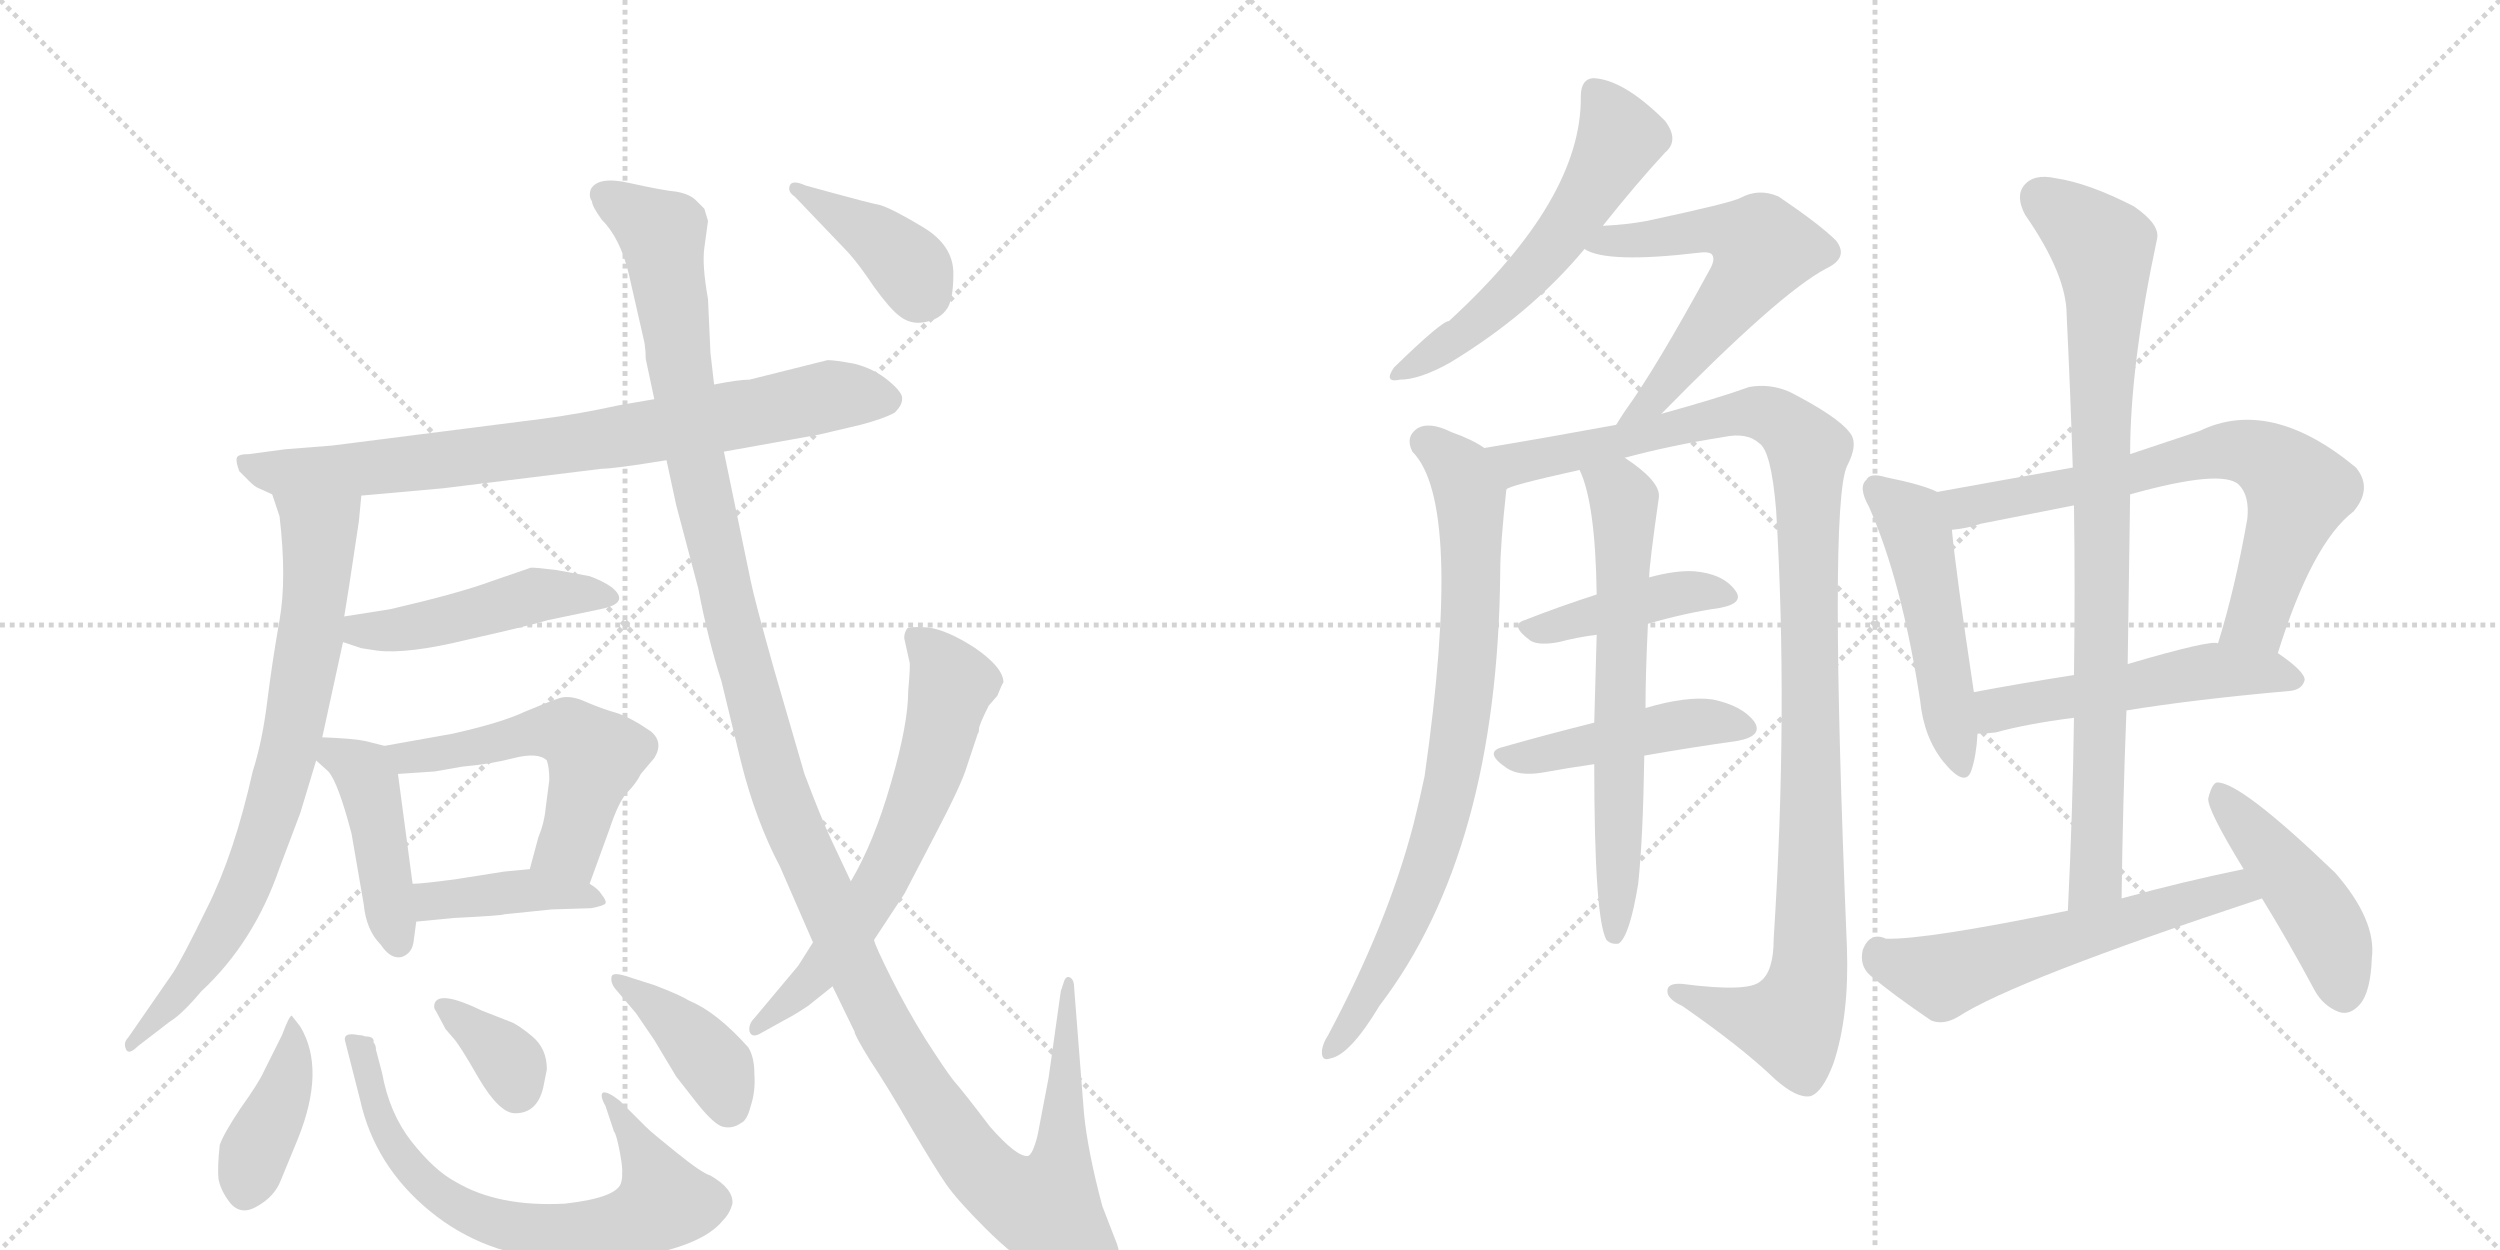 <svg version="1.1" viewBox="0 0 2048 1024" xmlns="http://www.w3.org/2000/svg">
  <g stroke="lightgray" stroke-dasharray="1,1" stroke-width="1" transform="scale(4, 4)">
    <line x1="0" y1="0" x2="256" y2="256"></line>
    <line x1="256" y1="0" x2="0" y2="256"></line>
    <line x1="128" y1="0" x2="128" y2="256"></line>
    <line x1="0" y1="128" x2="256" y2="128"></line>
    <line x1="256" y1="0" x2="512" y2="256"></line>
    <line x1="512" y1="0" x2="256" y2="256"></line>
    <line x1="384" y1="0" x2="384" y2="256"></line>
    <line x1="256" y1="128" x2="512" y2="128"></line>
  </g>
<g transform="scale(1, -1) translate(0, -850)">
   <style type="text/css">
    @keyframes keyframes0 {
      from {
       stroke: black;
       stroke-dashoffset: 788;
       stroke-width: 128;
       }
       72% {
       animation-timing-function: step-end;
       stroke: black;
       stroke-dashoffset: 0;
       stroke-width: 128;
       }
       to {
       stroke: black;
       stroke-width: 1024;
       }
       }
       #make-me-a-hanzi-animation-0 {
         animation: keyframes0 0.891s both;
         animation-delay: 0s;
         animation-timing-function: linear;
       }
    @keyframes keyframes1 {
      from {
       stroke: black;
       stroke-dashoffset: 756;
       stroke-width: 128;
       }
       71% {
       animation-timing-function: step-end;
       stroke: black;
       stroke-dashoffset: 0;
       stroke-width: 128;
       }
       to {
       stroke: black;
       stroke-width: 1024;
       }
       }
       #make-me-a-hanzi-animation-1 {
         animation: keyframes1 0.865s both;
         animation-delay: 0.891s;
         animation-timing-function: linear;
       }
    @keyframes keyframes2 {
      from {
       stroke: black;
       stroke-dashoffset: 470;
       stroke-width: 128;
       }
       60% {
       animation-timing-function: step-end;
       stroke: black;
       stroke-dashoffset: 0;
       stroke-width: 128;
       }
       to {
       stroke: black;
       stroke-width: 1024;
       }
       }
       #make-me-a-hanzi-animation-2 {
         animation: keyframes2 0.632s both;
         animation-delay: 1.757s;
         animation-timing-function: linear;
       }
    @keyframes keyframes3 {
      from {
       stroke: black;
       stroke-dashoffset: 433;
       stroke-width: 128;
       }
       58% {
       animation-timing-function: step-end;
       stroke: black;
       stroke-dashoffset: 0;
       stroke-width: 128;
       }
       to {
       stroke: black;
       stroke-width: 1024;
       }
       }
       #make-me-a-hanzi-animation-3 {
         animation: keyframes3 0.602s both;
         animation-delay: 2.389s;
         animation-timing-function: linear;
       }
    @keyframes keyframes4 {
      from {
       stroke: black;
       stroke-dashoffset: 537;
       stroke-width: 128;
       }
       64% {
       animation-timing-function: step-end;
       stroke: black;
       stroke-dashoffset: 0;
       stroke-width: 128;
       }
       to {
       stroke: black;
       stroke-width: 1024;
       }
       }
       #make-me-a-hanzi-animation-4 {
         animation: keyframes4 0.687s both;
         animation-delay: 2.991s;
         animation-timing-function: linear;
       }
    @keyframes keyframes5 {
      from {
       stroke: black;
       stroke-dashoffset: 406;
       stroke-width: 128;
       }
       57% {
       animation-timing-function: step-end;
       stroke: black;
       stroke-dashoffset: 0;
       stroke-width: 128;
       }
       to {
       stroke: black;
       stroke-width: 1024;
       }
       }
       #make-me-a-hanzi-animation-5 {
         animation: keyframes5 0.58s both;
         animation-delay: 3.678s;
         animation-timing-function: linear;
       }
    @keyframes keyframes6 {
      from {
       stroke: black;
       stroke-dashoffset: 402;
       stroke-width: 128;
       }
       57% {
       animation-timing-function: step-end;
       stroke: black;
       stroke-dashoffset: 0;
       stroke-width: 128;
       }
       to {
       stroke: black;
       stroke-width: 1024;
       }
       }
       #make-me-a-hanzi-animation-6 {
         animation: keyframes6 0.577s both;
         animation-delay: 4.259s;
         animation-timing-function: linear;
       }
    @keyframes keyframes7 {
      from {
       stroke: black;
       stroke-dashoffset: 689;
       stroke-width: 128;
       }
       69% {
       animation-timing-function: step-end;
       stroke: black;
       stroke-dashoffset: 0;
       stroke-width: 128;
       }
       to {
       stroke: black;
       stroke-width: 1024;
       }
       }
       #make-me-a-hanzi-animation-7 {
         animation: keyframes7 0.811s both;
         animation-delay: 4.836s;
         animation-timing-function: linear;
       }
    @keyframes keyframes8 {
      from {
       stroke: black;
       stroke-dashoffset: 352;
       stroke-width: 128;
       }
       53% {
       animation-timing-function: step-end;
       stroke: black;
       stroke-dashoffset: 0;
       stroke-width: 128;
       }
       to {
       stroke: black;
       stroke-width: 1024;
       }
       }
       #make-me-a-hanzi-animation-8 {
         animation: keyframes8 0.536s both;
         animation-delay: 5.647s;
         animation-timing-function: linear;
       }
    @keyframes keyframes9 {
      from {
       stroke: black;
       stroke-dashoffset: 396;
       stroke-width: 128;
       }
       56% {
       animation-timing-function: step-end;
       stroke: black;
       stroke-dashoffset: 0;
       stroke-width: 128;
       }
       to {
       stroke: black;
       stroke-width: 1024;
       }
       }
       #make-me-a-hanzi-animation-9 {
         animation: keyframes9 0.572s both;
         animation-delay: 6.183s;
         animation-timing-function: linear;
       }
    @keyframes keyframes10 {
      from {
       stroke: black;
       stroke-dashoffset: 1384;
       stroke-width: 128;
       }
       82% {
       animation-timing-function: step-end;
       stroke: black;
       stroke-dashoffset: 0;
       stroke-width: 128;
       }
       to {
       stroke: black;
       stroke-width: 1024;
       }
       }
       #make-me-a-hanzi-animation-10 {
         animation: keyframes10 1.376s both;
         animation-delay: 6.755s;
         animation-timing-function: linear;
       }
    @keyframes keyframes11 {
      from {
       stroke: black;
       stroke-dashoffset: 638;
       stroke-width: 128;
       }
       67% {
       animation-timing-function: step-end;
       stroke: black;
       stroke-dashoffset: 0;
       stroke-width: 128;
       }
       to {
       stroke: black;
       stroke-width: 1024;
       }
       }
       #make-me-a-hanzi-animation-11 {
         animation: keyframes11 0.769s both;
         animation-delay: 8.132s;
         animation-timing-function: linear;
       }
    @keyframes keyframes12 {
      from {
       stroke: black;
       stroke-dashoffset: 392;
       stroke-width: 128;
       }
       56% {
       animation-timing-function: step-end;
       stroke: black;
       stroke-dashoffset: 0;
       stroke-width: 128;
       }
       to {
       stroke: black;
       stroke-width: 1024;
       }
       }
       #make-me-a-hanzi-animation-12 {
         animation: keyframes12 0.569s both;
         animation-delay: 8.901s;
         animation-timing-function: linear;
       }
    @keyframes keyframes13 {
      from {
       stroke: black;
       stroke-dashoffset: 560;
       stroke-width: 128;
       }
       65% {
       animation-timing-function: step-end;
       stroke: black;
       stroke-dashoffset: 0;
       stroke-width: 128;
       }
       to {
       stroke: black;
       stroke-width: 1024;
       }
       }
       #make-me-a-hanzi-animation-13 {
         animation: keyframes13 0.706s both;
         animation-delay: 9.47s;
         animation-timing-function: linear;
       }
    @keyframes keyframes14 {
      from {
       stroke: black;
       stroke-dashoffset: 584;
       stroke-width: 128;
       }
       66% {
       animation-timing-function: step-end;
       stroke: black;
       stroke-dashoffset: 0;
       stroke-width: 128;
       }
       to {
       stroke: black;
       stroke-width: 1024;
       }
       }
       #make-me-a-hanzi-animation-14 {
         animation: keyframes14 0.725s both;
         animation-delay: 10.176s;
         animation-timing-function: linear;
       }
    @keyframes keyframes15 {
      from {
       stroke: black;
       stroke-dashoffset: 791;
       stroke-width: 128;
       }
       72% {
       animation-timing-function: step-end;
       stroke: black;
       stroke-dashoffset: 0;
       stroke-width: 128;
       }
       to {
       stroke: black;
       stroke-width: 1024;
       }
       }
       #make-me-a-hanzi-animation-15 {
         animation: keyframes15 0.894s both;
         animation-delay: 10.901s;
         animation-timing-function: linear;
       }
    @keyframes keyframes16 {
      from {
       stroke: black;
       stroke-dashoffset: 1100;
       stroke-width: 128;
       }
       78% {
       animation-timing-function: step-end;
       stroke: black;
       stroke-dashoffset: 0;
       stroke-width: 128;
       }
       to {
       stroke: black;
       stroke-width: 1024;
       }
       }
       #make-me-a-hanzi-animation-16 {
         animation: keyframes16 1.145s both;
         animation-delay: 11.795s;
         animation-timing-function: linear;
       }
    @keyframes keyframes17 {
      from {
       stroke: black;
       stroke-dashoffset: 421;
       stroke-width: 128;
       }
       58% {
       animation-timing-function: step-end;
       stroke: black;
       stroke-dashoffset: 0;
       stroke-width: 128;
       }
       to {
       stroke: black;
       stroke-width: 1024;
       }
       }
       #make-me-a-hanzi-animation-17 {
         animation: keyframes17 0.593s both;
         animation-delay: 12.94s;
         animation-timing-function: linear;
       }
    @keyframes keyframes18 {
      from {
       stroke: black;
       stroke-dashoffset: 455;
       stroke-width: 128;
       }
       60% {
       animation-timing-function: step-end;
       stroke: black;
       stroke-dashoffset: 0;
       stroke-width: 128;
       }
       to {
       stroke: black;
       stroke-width: 1024;
       }
       }
       #make-me-a-hanzi-animation-18 {
         animation: keyframes18 0.62s both;
         animation-delay: 13.532s;
         animation-timing-function: linear;
       }
    @keyframes keyframes19 {
      from {
       stroke: black;
       stroke-dashoffset: 648;
       stroke-width: 128;
       }
       68% {
       animation-timing-function: step-end;
       stroke: black;
       stroke-dashoffset: 0;
       stroke-width: 128;
       }
       to {
       stroke: black;
       stroke-width: 1024;
       }
       }
       #make-me-a-hanzi-animation-19 {
         animation: keyframes19 0.777s both;
         animation-delay: 14.153s;
         animation-timing-function: linear;
       }
    @keyframes keyframes20 {
      from {
       stroke: black;
       stroke-dashoffset: 496;
       stroke-width: 128;
       }
       62% {
       animation-timing-function: step-end;
       stroke: black;
       stroke-dashoffset: 0;
       stroke-width: 128;
       }
       to {
       stroke: black;
       stroke-width: 1024;
       }
       }
       #make-me-a-hanzi-animation-20 {
         animation: keyframes20 0.654s both;
         animation-delay: 14.93s;
         animation-timing-function: linear;
       }
    @keyframes keyframes21 {
      from {
       stroke: black;
       stroke-dashoffset: 702;
       stroke-width: 128;
       }
       70% {
       animation-timing-function: step-end;
       stroke: black;
       stroke-dashoffset: 0;
       stroke-width: 128;
       }
       to {
       stroke: black;
       stroke-width: 1024;
       }
       }
       #make-me-a-hanzi-animation-21 {
         animation: keyframes21 0.821s both;
         animation-delay: 15.584s;
         animation-timing-function: linear;
       }
    @keyframes keyframes22 {
      from {
       stroke: black;
       stroke-dashoffset: 518;
       stroke-width: 128;
       }
       63% {
       animation-timing-function: step-end;
       stroke: black;
       stroke-dashoffset: 0;
       stroke-width: 128;
       }
       to {
       stroke: black;
       stroke-width: 1024;
       }
       }
       #make-me-a-hanzi-animation-22 {
         animation: keyframes22 0.672s both;
         animation-delay: 16.405s;
         animation-timing-function: linear;
       }
    @keyframes keyframes23 {
      from {
       stroke: black;
       stroke-dashoffset: 863;
       stroke-width: 128;
       }
       74% {
       animation-timing-function: step-end;
       stroke: black;
       stroke-dashoffset: 0;
       stroke-width: 128;
       }
       to {
       stroke: black;
       stroke-width: 1024;
       }
       }
       #make-me-a-hanzi-animation-23 {
         animation: keyframes23 0.952s both;
         animation-delay: 17.076s;
         animation-timing-function: linear;
       }
    @keyframes keyframes24 {
      from {
       stroke: black;
       stroke-dashoffset: 574;
       stroke-width: 128;
       }
       65% {
       animation-timing-function: step-end;
       stroke: black;
       stroke-dashoffset: 0;
       stroke-width: 128;
       }
       to {
       stroke: black;
       stroke-width: 1024;
       }
       }
       #make-me-a-hanzi-animation-24 {
         animation: keyframes24 0.717s both;
         animation-delay: 18.029s;
         animation-timing-function: linear;
       }
    @keyframes keyframes25 {
      from {
       stroke: black;
       stroke-dashoffset: 454;
       stroke-width: 128;
       }
       60% {
       animation-timing-function: step-end;
       stroke: black;
       stroke-dashoffset: 0;
       stroke-width: 128;
       }
       to {
       stroke: black;
       stroke-width: 1024;
       }
       }
       #make-me-a-hanzi-animation-25 {
         animation: keyframes25 0.619s both;
         animation-delay: 18.746s;
         animation-timing-function: linear;
       }
</style>
<path d="M 296 444 L 363 450 L 493 466 Q 503 466 546 473 L 593 480 L 671 494 L 705 502 Q 724 507 733 512 Q 739 518 739 523 Q 740 528 728 538 Q 716 548 700 552 Q 684 555 678 555 L 614 539 Q 605 539 585 535 L 536 523 L 507 518 Q 475 511 445 507 L 272 485 L 234 482 L 204 478 Q 195 478 194 475 Q 193 472 196 464 L 204 456 Q 209 451 212 450 L 223 445 L 296 444 Z" fill="lightgray"></path> 
<path d="M 294 423 L 296 444 C 299 474 214 473 223 445 L 229 427 Q 235 376 229 342 Q 223 308 219 276 Q 215 243 207 218 Q 192 151 170 107 Q 148 62 141 52 L 105 0 Q 101 -4 103 -9 Q 105 -15 113 -7 L 139 13 Q 149 19 165 38 Q 208 78 229 139 L 246 184 L 259 227 L 264 246 L 281 324 L 282 345 L 286 370 L 294 423 Z" fill="lightgray"></path> 
<path d="M 281 324 L 296 319 L 309 317 Q 334 314 383 326 Q 432 337 449 342 L 492 351 Q 517 356 501 369 Q 494 374 483 378 L 456 383 Q 440 385 435 385 L 403 374 Q 376 364 320 351 L 282 345 C 252 340 253 333 281 324 Z" fill="lightgray"></path> 
<path d="M 259 227 L 269 218 Q 277 209 288 167 L 298 109 Q 300 88 312 76 Q 320 64 329 66 Q 338 69 339 80 L 341 95 L 338 126 L 326 216 C 323 237 323 237 315 239 L 299 243 Q 290 245 264 246 C 237 247 237 247 259 227 Z" fill="lightgray"></path> 
<path d="M 483 126 L 499 170 Q 507 194 514 201 Q 521 208 525 216 L 536 229 Q 544 242 533 251 Q 517 262 505 266 Q 494 269 480 275 Q 467 281 458 278 Q 449 275 430 267 Q 411 258 371 249 L 315 239 C 285 234 296 214 326 216 L 356 218 L 379 222 Q 402 224 421 229 Q 441 234 448 227 Q 450 221 450 211 L 447 188 Q 446 176 441 164 L 434 138 C 426 109 473 98 483 126 Z" fill="lightgray"></path> 
<path d="M 341 95 L 372 98 Q 412 100 413 101 L 452 105 L 484 106 Q 495 108 496 110 Q 497 112 493 117 Q 490 122 483 126 C 461 141 461 141 434 138 L 413 136 L 375 130 Q 346 126 338 126 C 308 125 311 92 341 95 Z" fill="lightgray"></path> 
<path d="M 246 9 L 239 18 Q 237 18 231 2 L 216 -28 Q 212 -37 197 -58 Q 183 -79 180 -88 Q 178 -107 179 -116 Q 181 -126 189 -136 Q 198 -146 211 -138 Q 225 -130 230 -117 L 244 -83 Q 267 -26 246 9 Z" fill="lightgray"></path> 
<path d="M 299 1 Q 297 2 294 2 Q 280 5 283 -4 L 295 -51 Q 307 -105 352 -142 Q 397 -179 459 -182 Q 497 -184 519 -180 Q 575 -171 592 -150 Q 598 -144 600 -136 Q 601 -124 582 -113 Q 575 -111 554 -94 Q 534 -78 529 -73 L 508 -52 Q 498 -44 494 -45 Q 491 -47 496 -56 L 503 -77 Q 505 -79 508 -95 Q 511 -111 509 -118 Q 507 -131 463 -136 Q 408 -139 373 -118 Q 356 -109 337 -85 Q 319 -62 313 -29 L 308 -10 Q 308 -6 306 -4 Q 307 1 299 1 Z" fill="lightgray"></path> 
<path d="M 445 -41 L 448 -26 Q 448 -9 436 1 Q 424 11 418 13 L 395 22 Q 360 39 356 28 Q 355 24 357 22 L 365 7 L 371 0 Q 376 -5 392 -33 Q 409 -62 422 -62 Q 440 -62 445 -41 Z" fill="lightgray"></path> 
<path d="M 536 43 L 514 50 Q 502 54 501 50 Q 500 45 504 40 L 521 20 L 536 -2 L 554 -32 L 572 -55 Q 585 -71 592 -73 Q 600 -75 607 -70 Q 612 -68 615 -56 Q 619 -44 618 -30 Q 618 -16 613 -8 Q 587 21 565 30 Q 557 35 536 43 Z" fill="lightgray"></path> 
<path d="M 546 473 L 554 436 L 572 368 Q 580 326 591 292 L 607 226 Q 619 178 639 140 L 666 78 L 682 42 L 700 5 Q 700 2 713 -19 Q 727 -40 746 -73 Q 766 -107 775 -120 Q 784 -133 807 -156 Q 831 -180 854 -194 Q 877 -208 892 -209 Q 907 -210 911 -206 Q 923 -194 915 -169 L 903 -138 Q 891 -93 888 -62 L 880 40 Q 880 47 877 49 Q 874 51 872 47 L 869 38 L 859 -33 L 850 -80 Q 846 -96 842 -97 Q 833 -98 811 -73 Q 789 -44 781 -35 Q 774 -26 758 -1 Q 743 23 730 49 Q 717 75 716 80 L 697 128 L 681 162 Q 673 179 659 216 L 634 302 Q 618 359 615 374 L 593 480 L 585 535 L 582 561 L 580 605 Q 575 633 577 647 L 580 669 L 577 679 L 570 686 Q 565 691 554 693 Q 543 694 516 700 Q 490 706 484 695 Q 482 689 485 685 Q 485 681 493 670 Q 508 655 515 626 L 528 569 Q 529 562 529 556 L 536 523 L 546 473 Z" fill="lightgray"></path> 
<path d="M 666 78 L 654 59 L 618 16 Q 613 11 614 5 Q 616 -1 624 4 L 642 14 Q 650 18 662 26 L 682 42 L 716 80 L 741 118 L 766 166 Q 788 208 792 222 L 801 249 Q 802 250 802 253 Q 802 256 810 272 L 817 280 Q 821 290 822 291 Q 822 303 799 319 Q 776 334 760 336 Q 745 337 743 335 Q 740 330 741 326 L 745 308 Q 746 306 744 284 Q 744 257 730 209 Q 716 160 697 128 L 666 78 Z" fill="lightgray"></path> 
<path d="M 651 689 L 695 643 Q 704 633 716 615 Q 729 597 737 591 Q 746 584 757 586 Q 769 588 775 596 Q 781 603 781 626 Q 781 649 756 664 Q 731 679 721 682 Q 711 684 682 692 L 660 698 Q 649 703 647 698 Q 645 693 651 689 Z" fill="lightgray"></path> 
<path d="M 1313 665 Q 1340 699 1364 725 Q 1376 735 1364 751 Q 1330 785 1305 786 Q 1295 785 1295 771 Q 1296 687 1187 587 Q 1181 587 1142 549 Q 1133 536 1147 539 Q 1163 539 1188 553 Q 1254 593 1298 646 L 1313 665 Z" fill="lightgray"></path> 
<path d="M 1361 511 Q 1458 610 1496 630 Q 1515 639 1504 653 Q 1491 666 1457 689 Q 1441 696 1426 688 Q 1419 684 1349 669 Q 1333 666 1313 665 C 1283 663 1270 657 1298 646 Q 1316 634 1392 643 Q 1399 644 1402 642 Q 1406 638 1400 628 Q 1357 549 1331 513 Q 1327 507 1324 502 C 1308 477 1340 490 1361 511 Z" fill="lightgray"></path> 
<path d="M 1216 483 Q 1206 490 1189 496 Q 1171 505 1161 499 Q 1151 492 1157 480 Q 1199 438 1167 214 Q 1163 195 1158 175 Q 1137 94 1088 2 Q 1084 -4 1083 -10 Q 1082 -20 1090 -17 Q 1106 -14 1130 26 Q 1227 153 1229 382 Q 1229 403 1234 449 C 1236 472 1236 472 1216 483 Z" fill="lightgray"></path> 
<path d="M 1331 475 Q 1368 485 1412 492 Q 1431 496 1441 487 Q 1451 481 1455 432 Q 1465 267 1453 81 Q 1453 54 1442 46 Q 1432 37 1378 44 Q 1365 45 1366 37 Q 1367 31 1378 26 Q 1427 -8 1454 -34 Q 1472 -50 1483 -48 Q 1493 -45 1502 -21 Q 1515 18 1513 74 Q 1498 435 1513 468 Q 1523 487 1515 496 Q 1505 509 1466 529 Q 1450 536 1433 533 Q 1408 524 1361 511 L 1324 502 Q 1270 492 1216 483 C 1186 478 1205 440 1234 449 Q 1235 452 1294 465 L 1331 475 Z" fill="lightgray"></path> 
<path d="M 1350 339 Q 1381 348 1409 352 Q 1430 356 1421 367 Q 1411 380 1388 382 Q 1373 383 1351 377 L 1308 363 Q 1277 353 1249 342 Q 1236 338 1254 325 Q 1261 321 1277 324 Q 1292 328 1308 330 L 1350 339 Z" fill="lightgray"></path> 
<path d="M 1347 231 Q 1387 238 1423 243 Q 1445 247 1437 259 Q 1427 272 1403 277 Q 1382 280 1348 270 L 1306 258 Q 1266 248 1231 238 Q 1215 234 1234 221 Q 1244 214 1263 217 Q 1285 221 1306 224 L 1347 231 Z" fill="lightgray"></path> 
<path d="M 1348 270 Q 1348 298 1350 339 L 1351 377 Q 1351 387 1359 443 Q 1360 456 1331 475 C 1307 492 1283 493 1294 465 Q 1307 438 1308 363 L 1308 330 Q 1307 297 1306 258 L 1306 224 Q 1306 98 1316 80 Q 1320 76 1326 77 Q 1335 83 1342 126 Q 1346 163 1347 231 L 1348 270 Z" fill="lightgray"></path> 
<path d="M 1587 447 Q 1575 453 1545 459 Q 1532 463 1529 457 Q 1522 451 1531 435 Q 1558 374 1573 276 Q 1576 246 1592 226 Q 1610 204 1615 219 Q 1619 231 1620 249 L 1617 283 Q 1602 383 1599 416 C 1596 443 1596 443 1587 447 Z" fill="lightgray"></path> 
<path d="M 1866 315 Q 1894 405 1928 431 Q 1944 450 1930 467 Q 1860 525 1802 497 Q 1772 487 1745 478 L 1698 467 Q 1643 457 1587 447 C 1557 442 1569 411 1599 416 Q 1611 417 1623 421 Q 1659 428 1699 436 L 1745 445 Q 1820 466 1834 453 Q 1843 444 1841 425 Q 1831 368 1817 323 C 1808 294 1857 286 1866 315 Z" fill="lightgray"></path> 
<path d="M 1742 268 Q 1797 277 1876 284 Q 1886 285 1888 293 Q 1888 300 1866 315 L 1817 323 Q 1811 326 1743 306 L 1699 297 Q 1654 290 1617 283 C 1588 277 1590 248 1620 249 Q 1627 249 1635 250 Q 1660 257 1699 262 L 1742 268 Z" fill="lightgray"></path> 
<path d="M 1738 114 Q 1739 193 1742 268 L 1743 306 Q 1744 376 1745 445 L 1745 478 Q 1745 551 1767 654 Q 1770 666 1748 681 Q 1711 700 1684 704 Q 1666 708 1658 698 Q 1651 689 1659 674 Q 1693 625 1693 592 Q 1696 531 1698 467 L 1699 436 Q 1700 369 1699 297 L 1699 262 Q 1698 186 1694 104 C 1693 74 1738 84 1738 114 Z" fill="lightgray"></path> 
<path d="M 1838 138 Q 1789 128 1738 114 L 1694 104 Q 1577 80 1545 81 Q 1532 87 1526 72 Q 1523 59 1532 51 Q 1551 35 1582 14 Q 1592 10 1604 17 Q 1650 47 1853 114 C 1881 123 1867 144 1838 138 Z" fill="lightgray"></path> 
<path d="M 1853 114 Q 1874 80 1896 39 Q 1903 26 1916 21 Q 1925 18 1933 27 Q 1942 37 1943 65 Q 1947 96 1913 135 Q 1835 210 1816 209 Q 1812 208 1809 196 Q 1808 187 1838 138 L 1853 114 Z" fill="lightgray"></path> 
      <clipPath id="make-me-a-hanzi-clip-0">
      <path d="M 296 444 L 363 450 L 493 466 Q 503 466 546 473 L 593 480 L 671 494 L 705 502 Q 724 507 733 512 Q 739 518 739 523 Q 740 528 728 538 Q 716 548 700 552 Q 684 555 678 555 L 614 539 Q 605 539 585 535 L 536 523 L 507 518 Q 475 511 445 507 L 272 485 L 234 482 L 204 478 Q 195 478 194 475 Q 193 472 196 464 L 204 456 Q 209 451 212 450 L 223 445 L 296 444 Z" fill="lightgray"></path>
      </clipPath>
      <path clip-path="url(#make-me-a-hanzi-clip-0)" d="M 201 471 L 225 463 L 341 470 L 515 493 L 679 526 L 727 522 " fill="none" id="make-me-a-hanzi-animation-0" stroke-dasharray="660 1320" stroke-linecap="round"></path>

      <clipPath id="make-me-a-hanzi-clip-1">
      <path d="M 294 423 L 296 444 C 299 474 214 473 223 445 L 229 427 Q 235 376 229 342 Q 223 308 219 276 Q 215 243 207 218 Q 192 151 170 107 Q 148 62 141 52 L 105 0 Q 101 -4 103 -9 Q 105 -15 113 -7 L 139 13 Q 149 19 165 38 Q 208 78 229 139 L 246 184 L 259 227 L 264 246 L 281 324 L 282 345 L 286 370 L 294 423 Z" fill="lightgray"></path>
      </clipPath>
      <path clip-path="url(#make-me-a-hanzi-clip-1)" d="M 230 442 L 261 414 L 256 341 L 235 227 L 190 100 L 151 41 L 107 -5 " fill="none" id="make-me-a-hanzi-animation-1" stroke-dasharray="628 1256" stroke-linecap="round"></path>

      <clipPath id="make-me-a-hanzi-clip-2">
      <path d="M 281 324 L 296 319 L 309 317 Q 334 314 383 326 Q 432 337 449 342 L 492 351 Q 517 356 501 369 Q 494 374 483 378 L 456 383 Q 440 385 435 385 L 403 374 Q 376 364 320 351 L 282 345 C 252 340 253 333 281 324 Z" fill="lightgray"></path>
      </clipPath>
      <path clip-path="url(#make-me-a-hanzi-clip-2)" d="M 289 339 L 295 333 L 326 334 L 437 362 L 497 360 " fill="none" id="make-me-a-hanzi-animation-2" stroke-dasharray="342 684" stroke-linecap="round"></path>

      <clipPath id="make-me-a-hanzi-clip-3">
      <path d="M 259 227 L 269 218 Q 277 209 288 167 L 298 109 Q 300 88 312 76 Q 320 64 329 66 Q 338 69 339 80 L 341 95 L 338 126 L 326 216 C 323 237 323 237 315 239 L 299 243 Q 290 245 264 246 C 237 247 237 247 259 227 Z" fill="lightgray"></path>
      </clipPath>
      <path clip-path="url(#make-me-a-hanzi-clip-3)" d="M 271 239 L 301 211 L 326 77 " fill="none" id="make-me-a-hanzi-animation-3" stroke-dasharray="305 610" stroke-linecap="round"></path>

      <clipPath id="make-me-a-hanzi-clip-4">
      <path d="M 483 126 L 499 170 Q 507 194 514 201 Q 521 208 525 216 L 536 229 Q 544 242 533 251 Q 517 262 505 266 Q 494 269 480 275 Q 467 281 458 278 Q 449 275 430 267 Q 411 258 371 249 L 315 239 C 285 234 296 214 326 216 L 356 218 L 379 222 Q 402 224 421 229 Q 441 234 448 227 Q 450 221 450 211 L 447 188 Q 446 176 441 164 L 434 138 C 426 109 473 98 483 126 Z" fill="lightgray"></path>
      </clipPath>
      <path clip-path="url(#make-me-a-hanzi-clip-4)" d="M 323 236 L 334 229 L 348 230 L 446 252 L 475 244 L 488 230 L 472 172 L 467 157 L 442 143 " fill="none" id="make-me-a-hanzi-animation-4" stroke-dasharray="409 818" stroke-linecap="round"></path>

      <clipPath id="make-me-a-hanzi-clip-5">
      <path d="M 341 95 L 372 98 Q 412 100 413 101 L 452 105 L 484 106 Q 495 108 496 110 Q 497 112 493 117 Q 490 122 483 126 C 461 141 461 141 434 138 L 413 136 L 375 130 Q 346 126 338 126 C 308 125 311 92 341 95 Z" fill="lightgray"></path>
      </clipPath>
      <path clip-path="url(#make-me-a-hanzi-clip-5)" d="M 342 119 L 363 112 L 436 121 L 474 118 L 489 111 " fill="none" id="make-me-a-hanzi-animation-5" stroke-dasharray="278 556" stroke-linecap="round"></path>

      <clipPath id="make-me-a-hanzi-clip-6">
      <path d="M 246 9 L 239 18 Q 237 18 231 2 L 216 -28 Q 212 -37 197 -58 Q 183 -79 180 -88 Q 178 -107 179 -116 Q 181 -126 189 -136 Q 198 -146 211 -138 Q 225 -130 230 -117 L 244 -83 Q 267 -26 246 9 Z" fill="lightgray"></path>
      </clipPath>
      <path clip-path="url(#make-me-a-hanzi-clip-6)" d="M 242 13 L 235 -38 L 208 -96 L 201 -126 " fill="none" id="make-me-a-hanzi-animation-6" stroke-dasharray="274 548" stroke-linecap="round"></path>

      <clipPath id="make-me-a-hanzi-clip-7">
      <path d="M 299 1 Q 297 2 294 2 Q 280 5 283 -4 L 295 -51 Q 307 -105 352 -142 Q 397 -179 459 -182 Q 497 -184 519 -180 Q 575 -171 592 -150 Q 598 -144 600 -136 Q 601 -124 582 -113 Q 575 -111 554 -94 Q 534 -78 529 -73 L 508 -52 Q 498 -44 494 -45 Q 491 -47 496 -56 L 503 -77 Q 505 -79 508 -95 Q 511 -111 509 -118 Q 507 -131 463 -136 Q 408 -139 373 -118 Q 356 -109 337 -85 Q 319 -62 313 -29 L 308 -10 Q 308 -6 306 -4 Q 307 1 299 1 Z" fill="lightgray"></path>
      </clipPath>
      <path clip-path="url(#make-me-a-hanzi-clip-7)" d="M 292 -8 L 318 -82 L 334 -105 L 378 -141 L 427 -157 L 469 -160 L 509 -154 L 544 -135 L 501 -49 " fill="none" id="make-me-a-hanzi-animation-7" stroke-dasharray="561 1122" stroke-linecap="round"></path>

      <clipPath id="make-me-a-hanzi-clip-8">
      <path d="M 445 -41 L 448 -26 Q 448 -9 436 1 Q 424 11 418 13 L 395 22 Q 360 39 356 28 Q 355 24 357 22 L 365 7 L 371 0 Q 376 -5 392 -33 Q 409 -62 422 -62 Q 440 -62 445 -41 Z" fill="lightgray"></path>
      </clipPath>
      <path clip-path="url(#make-me-a-hanzi-clip-8)" d="M 362 26 L 414 -16 L 424 -43 " fill="none" id="make-me-a-hanzi-animation-8" stroke-dasharray="224 448" stroke-linecap="round"></path>

      <clipPath id="make-me-a-hanzi-clip-9">
      <path d="M 536 43 L 514 50 Q 502 54 501 50 Q 500 45 504 40 L 521 20 L 536 -2 L 554 -32 L 572 -55 Q 585 -71 592 -73 Q 600 -75 607 -70 Q 612 -68 615 -56 Q 619 -44 618 -30 Q 618 -16 613 -8 Q 587 21 565 30 Q 557 35 536 43 Z" fill="lightgray"></path>
      </clipPath>
      <path clip-path="url(#make-me-a-hanzi-clip-9)" d="M 508 47 L 585 -22 L 597 -57 " fill="none" id="make-me-a-hanzi-animation-9" stroke-dasharray="268 536" stroke-linecap="round"></path>

      <clipPath id="make-me-a-hanzi-clip-10">
      <path d="M 546 473 L 554 436 L 572 368 Q 580 326 591 292 L 607 226 Q 619 178 639 140 L 666 78 L 682 42 L 700 5 Q 700 2 713 -19 Q 727 -40 746 -73 Q 766 -107 775 -120 Q 784 -133 807 -156 Q 831 -180 854 -194 Q 877 -208 892 -209 Q 907 -210 911 -206 Q 923 -194 915 -169 L 903 -138 Q 891 -93 888 -62 L 880 40 Q 880 47 877 49 Q 874 51 872 47 L 869 38 L 859 -33 L 850 -80 Q 846 -96 842 -97 Q 833 -98 811 -73 Q 789 -44 781 -35 Q 774 -26 758 -1 Q 743 23 730 49 Q 717 75 716 80 L 697 128 L 681 162 Q 673 179 659 216 L 634 302 Q 618 359 615 374 L 593 480 L 585 535 L 582 561 L 580 605 Q 575 633 577 647 L 580 669 L 577 679 L 570 686 Q 565 691 554 693 Q 543 694 516 700 Q 490 706 484 695 Q 482 689 485 685 Q 485 681 493 670 Q 508 655 515 626 L 528 569 Q 529 562 529 556 L 536 523 L 546 473 Z" fill="lightgray"></path>
      </clipPath>
      <path clip-path="url(#make-me-a-hanzi-clip-10)" d="M 493 691 L 542 657 L 568 483 L 598 348 L 636 209 L 700 57 L 736 -12 L 801 -106 L 828 -129 L 857 -140 L 870 -101 L 876 44 " fill="none" id="make-me-a-hanzi-animation-10" stroke-dasharray="1256 2512" stroke-linecap="round"></path>

      <clipPath id="make-me-a-hanzi-clip-11">
      <path d="M 666 78 L 654 59 L 618 16 Q 613 11 614 5 Q 616 -1 624 4 L 642 14 Q 650 18 662 26 L 682 42 L 716 80 L 741 118 L 766 166 Q 788 208 792 222 L 801 249 Q 802 250 802 253 Q 802 256 810 272 L 817 280 Q 821 290 822 291 Q 822 303 799 319 Q 776 334 760 336 Q 745 337 743 335 Q 740 330 741 326 L 745 308 Q 746 306 744 284 Q 744 257 730 209 Q 716 160 697 128 L 666 78 Z" fill="lightgray"></path>
      </clipPath>
      <path clip-path="url(#make-me-a-hanzi-clip-11)" d="M 747 329 L 769 309 L 779 290 L 750 186 L 719 123 L 682 68 L 619 9 " fill="none" id="make-me-a-hanzi-animation-11" stroke-dasharray="510 1020" stroke-linecap="round"></path>

      <clipPath id="make-me-a-hanzi-clip-12">
      <path d="M 651 689 L 695 643 Q 704 633 716 615 Q 729 597 737 591 Q 746 584 757 586 Q 769 588 775 596 Q 781 603 781 626 Q 781 649 756 664 Q 731 679 721 682 Q 711 684 682 692 L 660 698 Q 649 703 647 698 Q 645 693 651 689 Z" fill="lightgray"></path>
      </clipPath>
      <path clip-path="url(#make-me-a-hanzi-clip-12)" d="M 654 696 L 734 643 L 756 610 " fill="none" id="make-me-a-hanzi-animation-12" stroke-dasharray="264 528" stroke-linecap="round"></path>

      <clipPath id="make-me-a-hanzi-clip-13">
      <path d="M 1313 665 Q 1340 699 1364 725 Q 1376 735 1364 751 Q 1330 785 1305 786 Q 1295 785 1295 771 Q 1296 687 1187 587 Q 1181 587 1142 549 Q 1133 536 1147 539 Q 1163 539 1188 553 Q 1254 593 1298 646 L 1313 665 Z" fill="lightgray"></path>
      </clipPath>
      <path clip-path="url(#make-me-a-hanzi-clip-13)" d="M 1307 774 L 1327 737 L 1300 687 L 1232 605 L 1152 548 " fill="none" id="make-me-a-hanzi-animation-13" stroke-dasharray="432 864" stroke-linecap="round"></path>

      <clipPath id="make-me-a-hanzi-clip-14">
      <path d="M 1361 511 Q 1458 610 1496 630 Q 1515 639 1504 653 Q 1491 666 1457 689 Q 1441 696 1426 688 Q 1419 684 1349 669 Q 1333 666 1313 665 C 1283 663 1270 657 1298 646 Q 1316 634 1392 643 Q 1399 644 1402 642 Q 1406 638 1400 628 Q 1357 549 1331 513 Q 1327 507 1324 502 C 1308 477 1340 490 1361 511 Z" fill="lightgray"></path>
      </clipPath>
      <path clip-path="url(#make-me-a-hanzi-clip-14)" d="M 1304 649 L 1365 659 L 1379 656 L 1388 662 L 1423 659 L 1442 650 L 1429 618 L 1374 545 L 1330 506 " fill="none" id="make-me-a-hanzi-animation-14" stroke-dasharray="456 912" stroke-linecap="round"></path>

      <clipPath id="make-me-a-hanzi-clip-15">
      <path d="M 1216 483 Q 1206 490 1189 496 Q 1171 505 1161 499 Q 1151 492 1157 480 Q 1199 438 1167 214 Q 1163 195 1158 175 Q 1137 94 1088 2 Q 1084 -4 1083 -10 Q 1082 -20 1090 -17 Q 1106 -14 1130 26 Q 1227 153 1229 382 Q 1229 403 1234 449 C 1236 472 1236 472 1216 483 Z" fill="lightgray"></path>
      </clipPath>
      <path clip-path="url(#make-me-a-hanzi-clip-15)" d="M 1168 488 L 1196 463 L 1204 439 L 1205 355 L 1194 237 L 1172 149 L 1148 86 L 1115 23 L 1091 -9 " fill="none" id="make-me-a-hanzi-animation-15" stroke-dasharray="663 1326" stroke-linecap="round"></path>

      <clipPath id="make-me-a-hanzi-clip-16">
      <path d="M 1331 475 Q 1368 485 1412 492 Q 1431 496 1441 487 Q 1451 481 1455 432 Q 1465 267 1453 81 Q 1453 54 1442 46 Q 1432 37 1378 44 Q 1365 45 1366 37 Q 1367 31 1378 26 Q 1427 -8 1454 -34 Q 1472 -50 1483 -48 Q 1493 -45 1502 -21 Q 1515 18 1513 74 Q 1498 435 1513 468 Q 1523 487 1515 496 Q 1505 509 1466 529 Q 1450 536 1433 533 Q 1408 524 1361 511 L 1324 502 Q 1270 492 1216 483 C 1186 478 1205 440 1234 449 Q 1235 452 1294 465 L 1331 475 Z" fill="lightgray"></path>
      </clipPath>
      <path clip-path="url(#make-me-a-hanzi-clip-16)" d="M 1224 480 L 1242 471 L 1278 475 L 1434 513 L 1464 501 L 1482 478 L 1481 48 L 1467 12 L 1436 16 L 1374 38 " fill="none" id="make-me-a-hanzi-animation-16" stroke-dasharray="972 1944" stroke-linecap="round"></path>

      <clipPath id="make-me-a-hanzi-clip-17">
      <path d="M 1350 339 Q 1381 348 1409 352 Q 1430 356 1421 367 Q 1411 380 1388 382 Q 1373 383 1351 377 L 1308 363 Q 1277 353 1249 342 Q 1236 338 1254 325 Q 1261 321 1277 324 Q 1292 328 1308 330 L 1350 339 Z" fill="lightgray"></path>
      </clipPath>
      <path clip-path="url(#make-me-a-hanzi-clip-17)" d="M 1252 334 L 1373 364 L 1413 361 " fill="none" id="make-me-a-hanzi-animation-17" stroke-dasharray="293 586" stroke-linecap="round"></path>

      <clipPath id="make-me-a-hanzi-clip-18">
      <path d="M 1347 231 Q 1387 238 1423 243 Q 1445 247 1437 259 Q 1427 272 1403 277 Q 1382 280 1348 270 L 1306 258 Q 1266 248 1231 238 Q 1215 234 1234 221 Q 1244 214 1263 217 Q 1285 221 1306 224 L 1347 231 Z" fill="lightgray"></path>
      </clipPath>
      <path clip-path="url(#make-me-a-hanzi-clip-18)" d="M 1232 229 L 1375 257 L 1406 259 L 1427 253 " fill="none" id="make-me-a-hanzi-animation-18" stroke-dasharray="327 654" stroke-linecap="round"></path>

      <clipPath id="make-me-a-hanzi-clip-19">
      <path d="M 1348 270 Q 1348 298 1350 339 L 1351 377 Q 1351 387 1359 443 Q 1360 456 1331 475 C 1307 492 1283 493 1294 465 Q 1307 438 1308 363 L 1308 330 Q 1307 297 1306 258 L 1306 224 Q 1306 98 1316 80 Q 1320 76 1326 77 Q 1335 83 1342 126 Q 1346 163 1347 231 L 1348 270 Z" fill="lightgray"></path>
      </clipPath>
      <path clip-path="url(#make-me-a-hanzi-clip-19)" d="M 1301 463 L 1331 436 L 1323 84 " fill="none" id="make-me-a-hanzi-animation-19" stroke-dasharray="520 1040" stroke-linecap="round"></path>

      <clipPath id="make-me-a-hanzi-clip-20">
      <path d="M 1587 447 Q 1575 453 1545 459 Q 1532 463 1529 457 Q 1522 451 1531 435 Q 1558 374 1573 276 Q 1576 246 1592 226 Q 1610 204 1615 219 Q 1619 231 1620 249 L 1617 283 Q 1602 383 1599 416 C 1596 443 1596 443 1587 447 Z" fill="lightgray"></path>
      </clipPath>
      <path clip-path="url(#make-me-a-hanzi-clip-20)" d="M 1538 449 L 1565 425 L 1571 409 L 1604 225 " fill="none" id="make-me-a-hanzi-animation-20" stroke-dasharray="368 736" stroke-linecap="round"></path>

      <clipPath id="make-me-a-hanzi-clip-21">
      <path d="M 1866 315 Q 1894 405 1928 431 Q 1944 450 1930 467 Q 1860 525 1802 497 Q 1772 487 1745 478 L 1698 467 Q 1643 457 1587 447 C 1557 442 1569 411 1599 416 Q 1611 417 1623 421 Q 1659 428 1699 436 L 1745 445 Q 1820 466 1834 453 Q 1843 444 1841 425 Q 1831 368 1817 323 C 1808 294 1857 286 1866 315 Z" fill="lightgray"></path>
      </clipPath>
      <path clip-path="url(#make-me-a-hanzi-clip-21)" d="M 1595 444 L 1613 435 L 1816 480 L 1837 481 L 1856 474 L 1883 448 L 1849 343 L 1824 328 " fill="none" id="make-me-a-hanzi-animation-21" stroke-dasharray="574 1148" stroke-linecap="round"></path>

      <clipPath id="make-me-a-hanzi-clip-22">
      <path d="M 1742 268 Q 1797 277 1876 284 Q 1886 285 1888 293 Q 1888 300 1866 315 L 1817 323 Q 1811 326 1743 306 L 1699 297 Q 1654 290 1617 283 C 1588 277 1590 248 1620 249 Q 1627 249 1635 250 Q 1660 257 1699 262 L 1742 268 Z" fill="lightgray"></path>
      </clipPath>
      <path clip-path="url(#make-me-a-hanzi-clip-22)" d="M 1627 255 L 1639 270 L 1800 299 L 1857 300 L 1878 293 " fill="none" id="make-me-a-hanzi-animation-22" stroke-dasharray="390 780" stroke-linecap="round"></path>

      <clipPath id="make-me-a-hanzi-clip-23">
      <path d="M 1738 114 Q 1739 193 1742 268 L 1743 306 Q 1744 376 1745 445 L 1745 478 Q 1745 551 1767 654 Q 1770 666 1748 681 Q 1711 700 1684 704 Q 1666 708 1658 698 Q 1651 689 1659 674 Q 1693 625 1693 592 Q 1696 531 1698 467 L 1699 436 Q 1700 369 1699 297 L 1699 262 Q 1698 186 1694 104 C 1693 74 1738 84 1738 114 Z" fill="lightgray"></path>
      </clipPath>
      <path clip-path="url(#make-me-a-hanzi-clip-23)" d="M 1671 688 L 1723 647 L 1725 617 L 1718 138 L 1700 112 " fill="none" id="make-me-a-hanzi-animation-23" stroke-dasharray="735 1470" stroke-linecap="round"></path>

      <clipPath id="make-me-a-hanzi-clip-24">
      <path d="M 1838 138 Q 1789 128 1738 114 L 1694 104 Q 1577 80 1545 81 Q 1532 87 1526 72 Q 1523 59 1532 51 Q 1551 35 1582 14 Q 1592 10 1604 17 Q 1650 47 1853 114 C 1881 123 1867 144 1838 138 Z" fill="lightgray"></path>
      </clipPath>
      <path clip-path="url(#make-me-a-hanzi-clip-24)" d="M 1539 70 L 1591 50 L 1806 116 L 1831 121 L 1840 114 " fill="none" id="make-me-a-hanzi-animation-24" stroke-dasharray="446 892" stroke-linecap="round"></path>

      <clipPath id="make-me-a-hanzi-clip-25">
      <path d="M 1853 114 Q 1874 80 1896 39 Q 1903 26 1916 21 Q 1925 18 1933 27 Q 1942 37 1943 65 Q 1947 96 1913 135 Q 1835 210 1816 209 Q 1812 208 1809 196 Q 1808 187 1838 138 L 1853 114 Z" fill="lightgray"></path>
      </clipPath>
      <path clip-path="url(#make-me-a-hanzi-clip-25)" d="M 1817 200 L 1895 108 L 1911 78 L 1920 36 " fill="none" id="make-me-a-hanzi-animation-25" stroke-dasharray="326 652" stroke-linecap="round"></path>

</g>
</svg>
